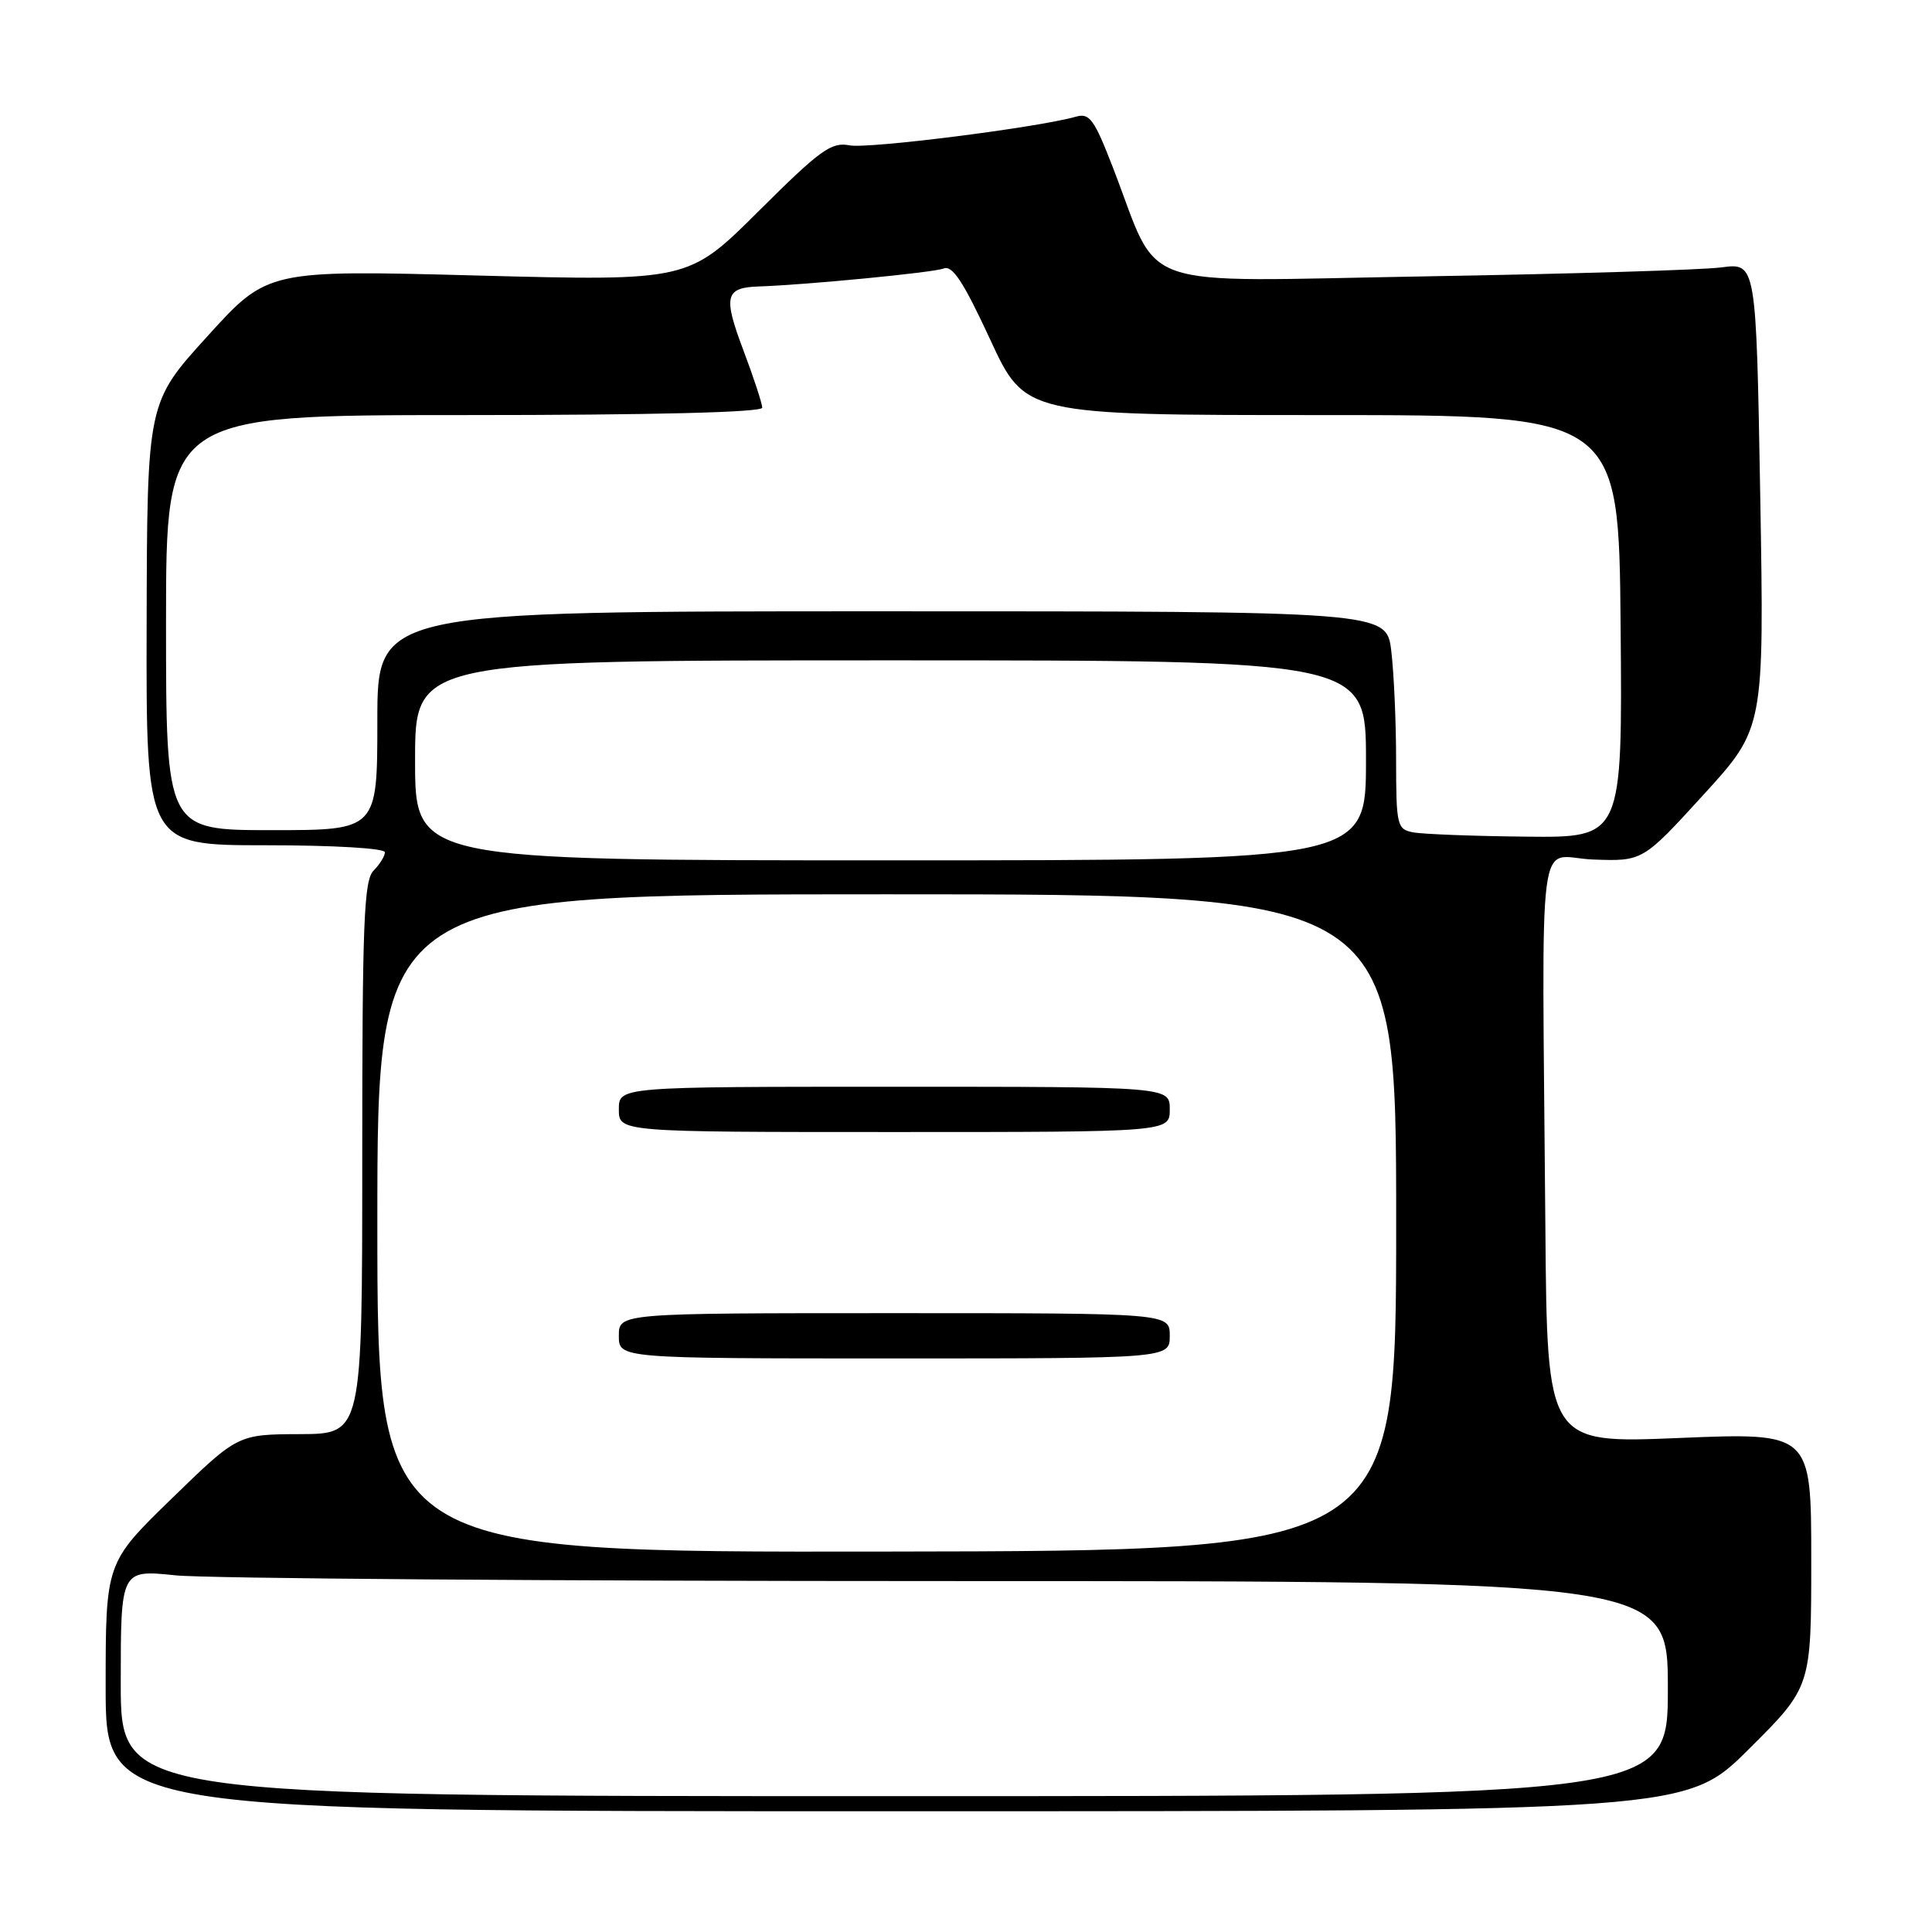 <?xml version="1.0" encoding="UTF-8" standalone="no"?>
<!DOCTYPE svg PUBLIC "-//W3C//DTD SVG 1.1//EN" "http://www.w3.org/Graphics/SVG/1.1/DTD/svg11.dtd" >
<svg xmlns="http://www.w3.org/2000/svg" xmlns:xlink="http://www.w3.org/1999/xlink" version="1.1" viewBox="0 0 256 256">
 <g >
 <path fill="currentColor"
d=" M 231.73 231.77 C 240.00 223.54 240.00 223.54 240.00 206.68 C 240.00 189.82 240.00 189.82 222.50 190.54 C 205.00 191.27 205.00 191.27 204.77 162.63 C 204.33 107.55 203.55 113.61 211.08 113.89 C 217.67 114.13 217.67 114.13 225.72 105.31 C 233.77 96.49 233.77 96.49 233.24 65.66 C 232.70 34.82 232.70 34.82 228.10 35.43 C 225.57 35.77 207.90 36.30 188.82 36.62 C 149.54 37.29 153.90 38.81 147.46 22.18 C 144.99 15.80 144.37 14.94 142.57 15.46 C 137.58 16.89 115.10 19.74 112.58 19.26 C 110.14 18.79 108.70 19.84 100.51 27.99 C 91.22 37.24 91.22 37.24 63.33 36.51 C 35.45 35.77 35.45 35.77 27.48 44.56 C 19.50 53.34 19.50 53.34 19.43 82.67 C 19.36 112.00 19.36 112.00 35.18 112.00 C 44.25 112.00 51.00 112.40 51.00 112.93 C 51.00 113.44 50.32 114.53 49.50 115.36 C 48.22 116.64 48.00 122.25 48.00 153.43 C 48.00 190.00 48.00 190.00 39.75 190.03 C 31.50 190.06 31.50 190.06 22.75 198.57 C 14.00 207.08 14.00 207.08 14.00 223.54 C 14.00 240.00 14.00 240.00 118.73 240.00 C 223.46 240.00 223.46 240.00 231.73 231.77 Z  M 16.00 222.99 C 16.00 207.99 16.00 207.99 23.25 208.74 C 27.24 209.16 73.36 209.50 125.75 209.50 C 221.00 209.50 221.00 209.50 221.00 223.75 C 221.00 238.00 221.00 238.00 118.50 238.00 C 16.00 238.00 16.00 238.00 16.00 222.99 Z  M 50.00 162.09 C 50.00 118.50 50.00 118.50 117.50 118.50 C 185.00 118.50 185.00 118.50 185.00 162.00 C 185.00 205.50 185.00 205.50 117.50 205.59 C 50.00 205.69 50.00 205.69 50.00 162.09 Z  M 155.00 177.00 C 155.00 174.00 155.00 174.00 118.50 174.00 C 82.00 174.00 82.00 174.00 82.00 177.00 C 82.00 180.00 82.00 180.00 118.50 180.00 C 155.00 180.00 155.00 180.00 155.00 177.00 Z  M 155.00 147.00 C 155.00 144.00 155.00 144.00 118.50 144.00 C 82.00 144.00 82.00 144.00 82.00 147.00 C 82.00 150.00 82.00 150.00 118.50 150.00 C 155.00 150.00 155.00 150.00 155.00 147.00 Z  M 55.00 100.75 C 55.00 87.50 55.00 87.50 118.00 87.50 C 181.00 87.50 181.00 87.50 181.00 100.75 C 181.00 114.00 181.00 114.00 118.00 114.00 C 55.00 114.00 55.00 114.00 55.00 100.75 Z  M 187.25 110.29 C 185.11 109.88 185.00 109.40 184.99 100.68 C 184.99 95.63 184.70 89.14 184.35 86.25 C 183.72 81.00 183.72 81.00 116.86 81.00 C 50.00 81.00 50.00 81.00 50.00 95.50 C 50.00 110.00 50.00 110.00 36.00 110.00 C 22.00 110.00 22.00 110.00 22.00 82.50 C 22.00 55.00 22.00 55.00 61.50 55.00 C 86.55 55.00 101.00 54.64 101.00 54.02 C 101.00 53.49 99.87 50.03 98.48 46.35 C 95.81 39.27 96.09 38.11 100.50 37.96 C 106.83 37.75 123.73 36.11 125.03 35.58 C 126.20 35.10 127.65 37.32 131.20 44.98 C 135.83 55.00 135.83 55.00 175.17 55.00 C 214.50 55.00 214.50 55.00 214.74 83.00 C 214.98 111.00 214.98 111.00 202.24 110.86 C 195.23 110.79 188.49 110.53 187.25 110.29 Z "/>
</g>
</svg>